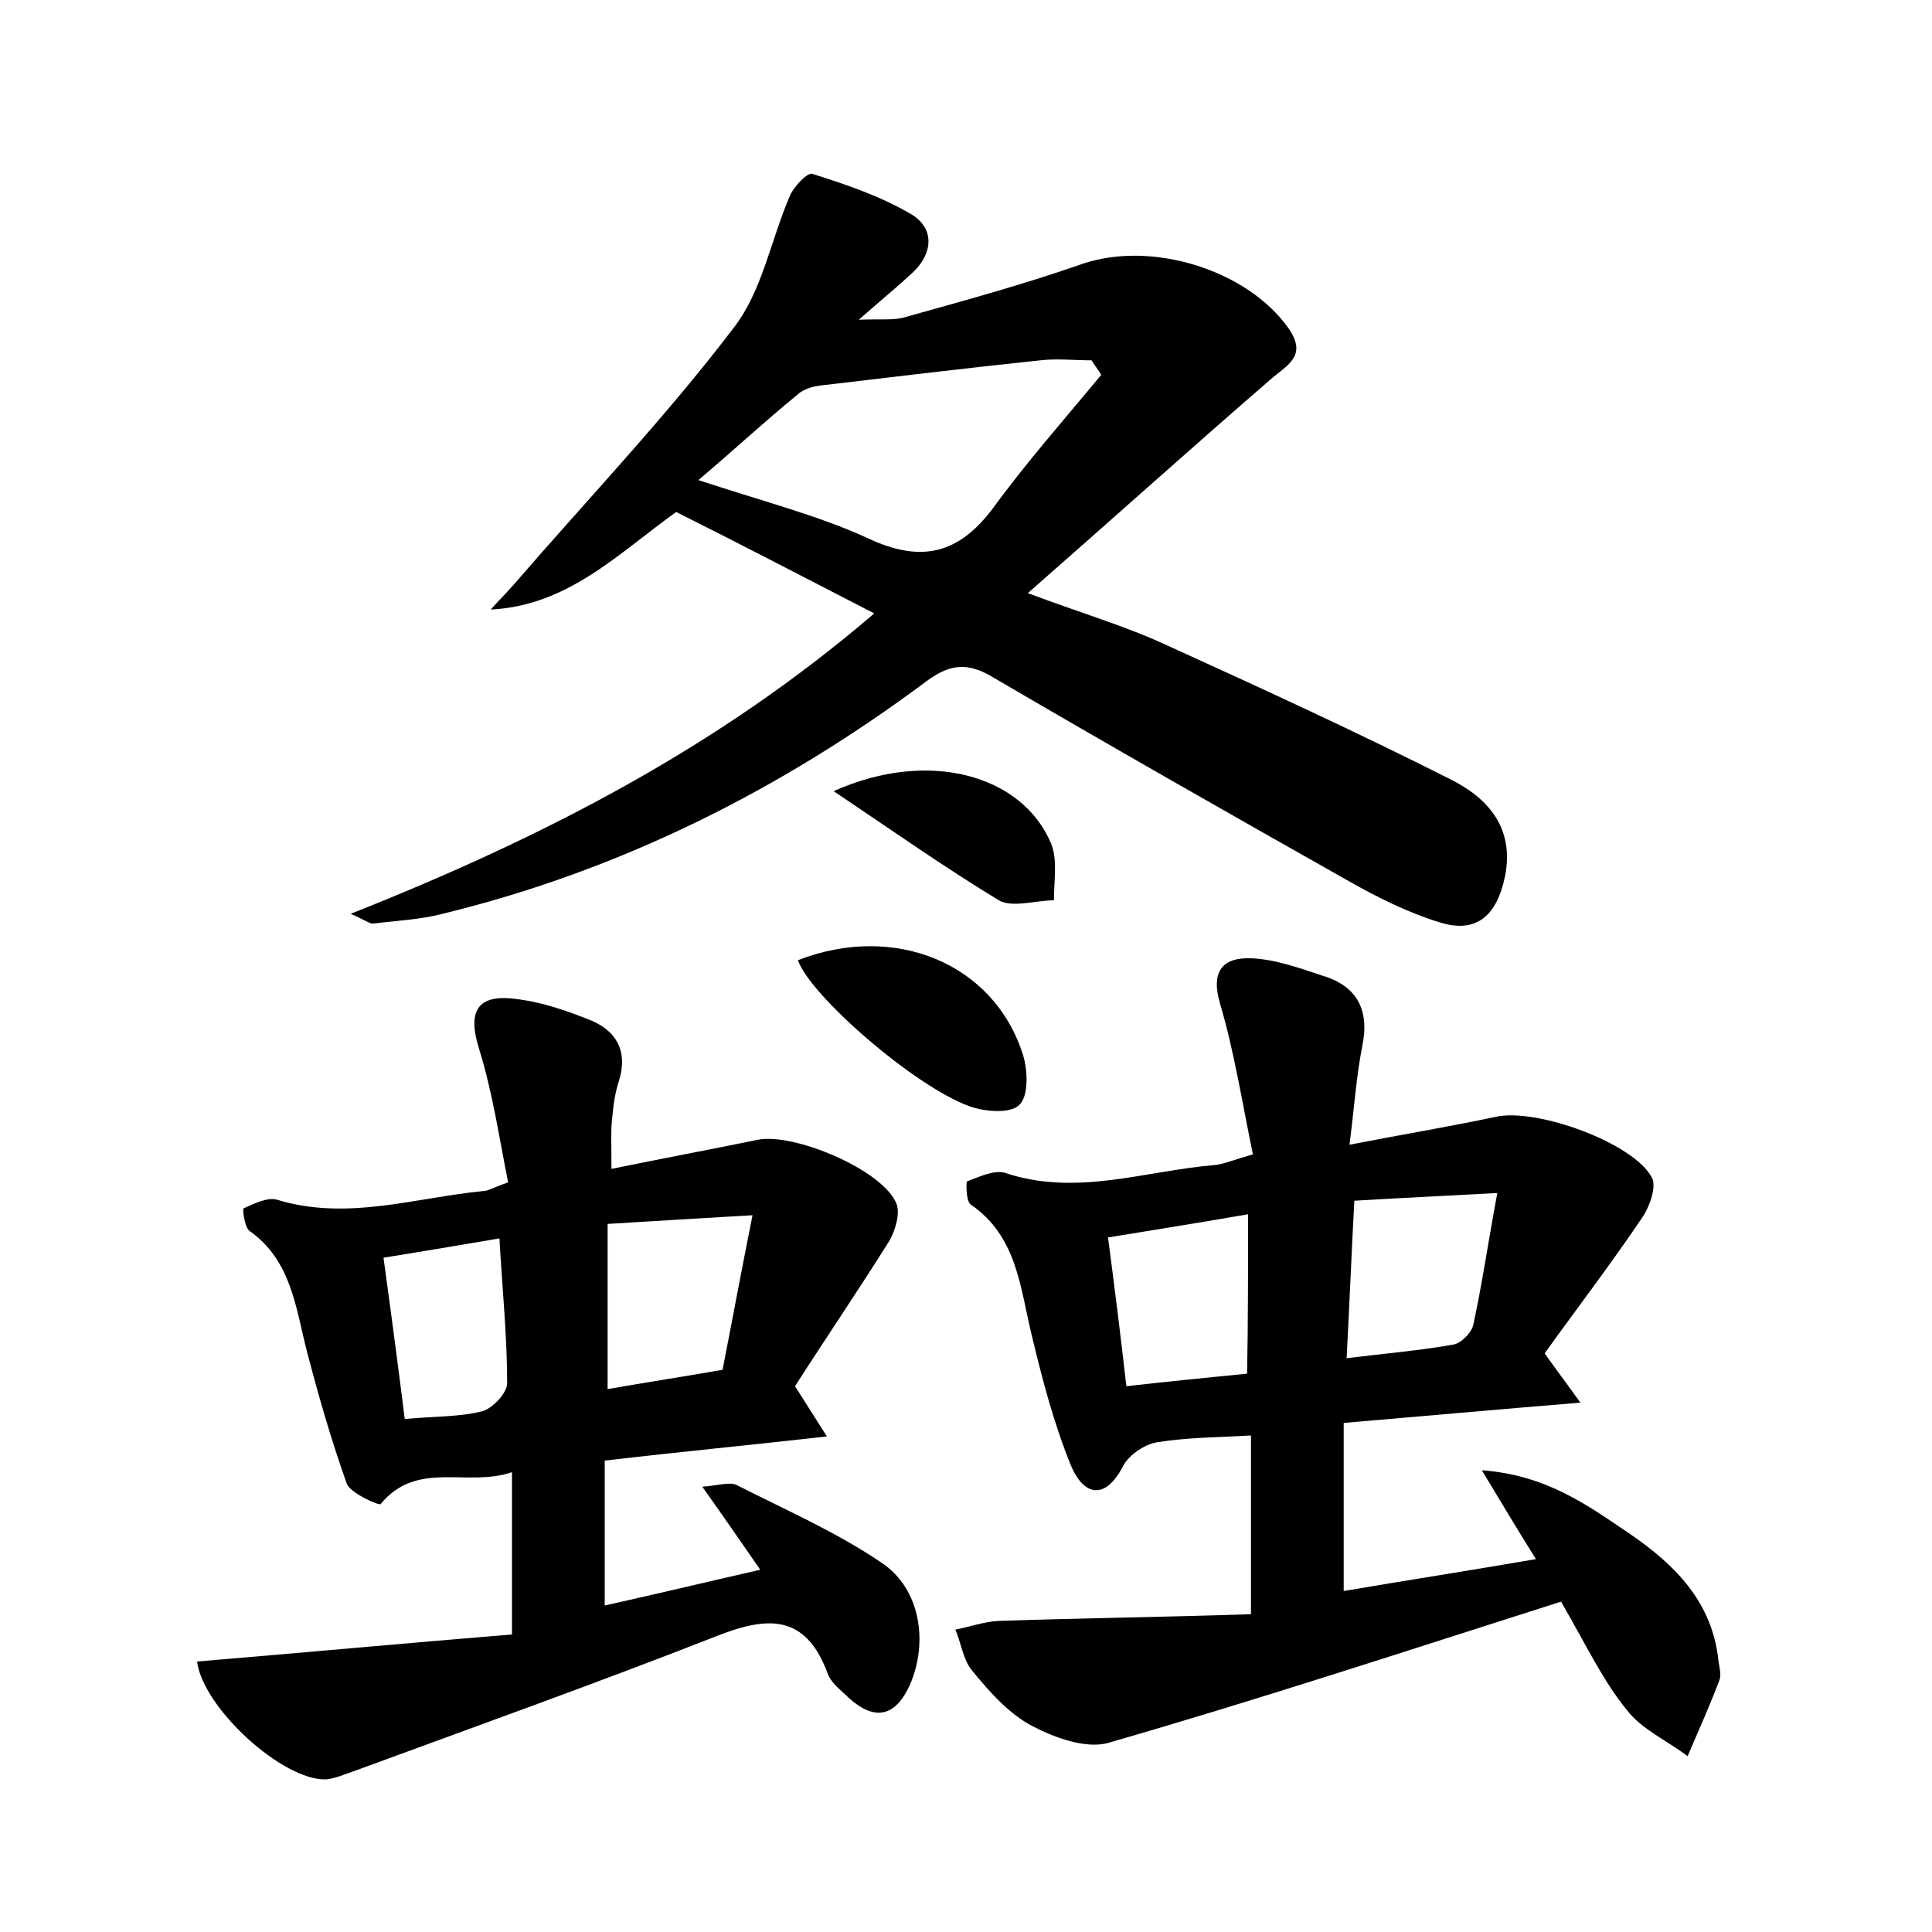 <?xml version="1.0" encoding="utf-8"?>
<!-- Generator: Adobe Illustrator 22.0.0, SVG Export Plug-In . SVG Version: 6.00 Build 0)  -->
<svg version="1.1" id="图层_1" xmlns="http://www.w3.org/2000/svg" xmlns:xlink="http://www.w3.org/1999/xlink" x="0px" y="0px"
	 viewBox="0 0 200 200" style="enable-background:new 0 0 200 200;" xml:space="preserve">
<style type="text/css">
	.st0{fill:#FFFFFF;}
</style>
<g>
	
	<path d="M36.3,94.6c19.9-7.9,38-17.2,54.2-31.1c-7-3.6-13.7-7.1-20.5-10.5c-6,4.3-11.2,9.7-19.2,10.1c0.8-0.9,1.6-1.7,2.4-2.6
		c7.6-8.8,15.7-17.3,22.7-26.5c3-3.8,3.9-9.2,5.9-13.8c0.4-0.9,1.8-2.4,2.3-2.2c3.5,1.1,7,2.3,10.1,4.1c2.5,1.4,2.5,4,0.3,6.1
		c-1.5,1.4-3.1,2.7-5.6,4.9c2.3-0.1,3.7,0.1,4.9-0.3c6.1-1.7,12.3-3.4,18.3-5.5c7.1-2.4,17,0.6,21.3,6.7c2,2.9-0.2,3.8-1.9,5.3
		c-8.2,7.1-16.2,14.3-25.1,22.1c5.6,2.1,10.1,3.4,14.4,5.4c9.9,4.5,19.7,9,29.4,13.9c3.8,1.9,6.6,5,5.6,10c-0.8,3.9-2.8,6-6.7,4.8
		c-3.3-1-6.5-2.6-9.5-4.3c-12.4-7-24.7-14-37-21.2c-2.6-1.5-4.4-1.2-6.8,0.6C80.9,81.7,64.3,90.1,45.8,94.6c-2.3,0.6-4.7,0.7-7.1,1
		C38.4,95.7,37.9,95.3,36.3,94.6z M114,38.8c-0.3-0.5-0.7-1-1-1.5c-1.8,0-3.6-0.2-5.3,0c-7.6,0.8-15.1,1.7-22.7,2.6
		c-0.9,0.1-1.9,0.4-2.5,1c-3.2,2.6-6.2,5.4-10.2,8.8c7,2.3,12.5,3.7,17.5,6c5.5,2.6,9.4,1.7,13-3.1C106.3,47.8,110.2,43.4,114,38.8z
		"/>
	<path d="M161.6,165.8c-15.7,5-31.2,10.1-46.8,14.6c-2.3,0.7-5.6-0.5-7.9-1.7c-2.5-1.3-4.5-3.6-6.3-5.8c-0.9-1.1-1.1-2.8-1.7-4.2
		c1.5-0.3,2.9-0.8,4.4-0.9c8.7-0.3,17.4-0.4,26.2-0.7c0-6.8,0-12.3,0-18.5c-3.5,0.2-6.6,0.2-9.7,0.7c-1.3,0.2-2.9,1.3-3.5,2.4
		c-1.9,3.7-4.1,3.1-5.4,0.1c-1.8-4.4-3-9-4.1-13.6c-1.2-4.9-1.5-10.2-6.3-13.5c-0.5-0.3-0.5-2.3-0.4-2.4c1.3-0.5,2.8-1.2,3.9-0.9
		c7.4,2.5,14.5-0.2,21.8-0.8c0.9-0.1,1.8-0.5,3.9-1.1c-1.1-5.3-1.9-10.5-3.4-15.6c-1-3.4,0.3-4.8,3.2-4.7c2.5,0.1,5,1,7.4,1.8
		c3.7,1.1,4.9,3.7,4.1,7.4c-0.6,3.1-0.8,6.2-1.3,10.1c5.7-1.1,10.5-1.9,15.2-2.9c4.2-0.9,14.2,2.7,16.1,6.3c0.5,0.9-0.2,2.9-0.9,4
		c-3.3,4.9-6.9,9.6-10.2,14.2c1.2,1.7,2.2,3,3.7,5.1c-8.5,0.7-16.3,1.4-24.5,2.1c0,5.8,0,11.2,0,17.4c6.5-1.1,12.9-2.1,19.9-3.3
		c-2-3.2-3.5-5.7-5.6-9.2c6.7,0.5,10.9,3.6,15.2,6.5c4.7,3.2,8.7,7.1,9.3,13.3c0.1,0.6,0.3,1.4,0.1,1.9c-1,2.7-2.2,5.3-3.3,7.9
		c-2.1-1.6-4.8-2.8-6.3-4.8C166,174.1,164.2,170.3,161.6,165.8z M129.2,125.7c-5.2,0.9-9.6,1.6-14.5,2.4c0.7,5.3,1.3,10.1,1.9,15.4
		c4.4-0.5,8.5-0.9,12.5-1.3C129.2,136.7,129.2,131.7,129.2,125.7z M155,123.5c-5.4,0.3-9.9,0.5-14.8,0.8c-0.3,5.6-0.5,10.7-0.8,16.3
		c4.1-0.5,7.6-0.8,11-1.4c0.8-0.1,1.9-1.2,2.1-2C153.4,133.1,154,128.9,155,123.5z"/>
	<path d="M63.3,121c5.4-1.1,10.2-2,15.1-3c3.7-0.8,13,3.1,14.4,6.6c0.4,1-0.1,2.7-0.7,3.8c-3.2,5.1-6.6,10.1-9.8,15.1
		c1.2,1.9,2.1,3.3,3.3,5.2c-8,0.9-15.3,1.6-23,2.5c0,5,0,9.7,0,15c5.4-1.2,10.4-2.4,16.1-3.7c-2-2.9-3.8-5.5-6-8.6
		c1.6-0.1,2.7-0.5,3.5-0.2c5.1,2.6,10.4,4.9,15.1,8.1c4,2.7,4.8,8.2,2.9,12.6c-1.5,3.3-3.6,3.8-6.3,1.4c-0.8-0.8-1.8-1.5-2.2-2.5
		c-2.3-6.3-6.3-6-11.6-3.9c-12.5,4.9-25.1,9.4-37.6,14c-0.9,0.3-1.8,0.7-2.7,0.8c-4.5,0.2-12.8-7.4-13.4-12.2
		c10.8-0.9,21.6-1.9,32.6-2.8c0-6.1,0-11.1,0-16.8c-4.7,1.6-9.8-1.3-13.6,3.3c-0.1,0.2-3.1-1.1-3.5-2.1c-1.6-4.5-2.9-9-4.1-13.6
		c-1.2-4.6-1.6-9.5-6-12.6c-0.5-0.4-0.7-2.3-0.6-2.3c1.1-0.5,2.5-1.2,3.5-0.9c7.2,2.2,14.2-0.2,21.3-0.9c0.5,0,0.9-0.3,2.6-0.9
		c-0.9-4.5-1.6-9.3-3-13.8c-1.2-3.8-0.3-5.7,3.7-5.2c2.7,0.3,5.3,1.2,7.8,2.2c2.7,1.1,3.9,3.2,3,6.2c-0.4,1.2-0.6,2.5-0.7,3.7
		C63.2,116.9,63.3,118.5,63.3,121z M62.9,126.7c0,6,0,11.4,0,17.1c4-0.7,7.9-1.3,11.9-2c1-5.1,1.9-10,3.1-16
		C72.6,126.1,67.9,126.4,62.9,126.7z M39.7,130.2c0.8,5.8,1.5,11.1,2.2,16.7c3-0.3,5.6-0.2,8-0.8c1.1-0.3,2.6-1.9,2.6-2.9
		c0-4.9-0.5-9.7-0.8-15C47.6,128.9,44,129.5,39.7,130.2z"/>
	<path d="M82.6,99.4c10-3.9,20.3,0.3,23.3,9.8c0.5,1.6,0.6,4.3-0.4,5.2c-0.9,0.9-3.6,0.7-5.2,0.1C94.6,112.4,83.9,103.1,82.6,99.4z"
		/>
	<path d="M86.3,81.9c9.8-4.4,19.5-1.7,22.5,5.4c0.7,1.7,0.3,3.9,0.3,5.9c-1.9,0-4.3,0.8-5.7,0C97.8,89.8,92.4,86,86.3,81.9z"/>
	
	
	
	
	
</g>
</svg>
